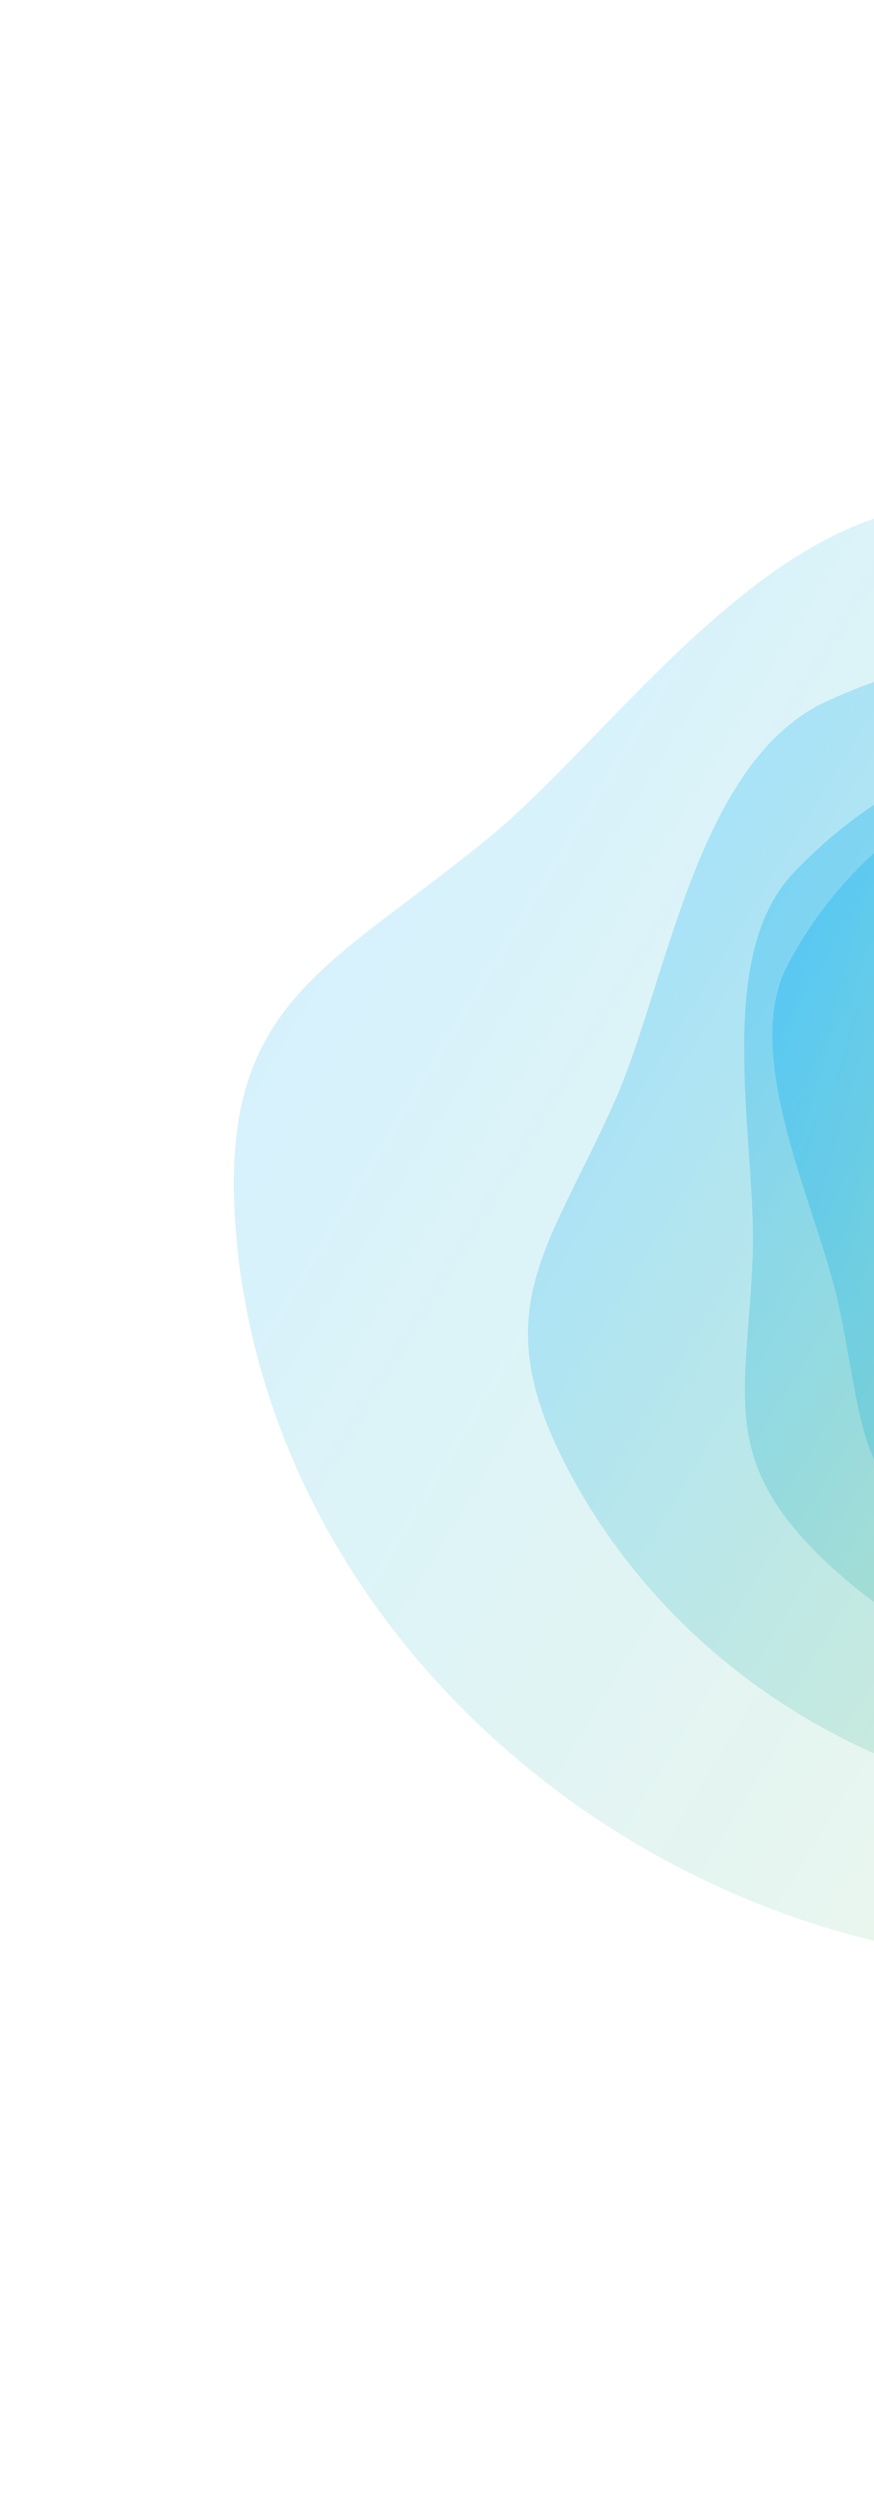 <svg width="535" height="1529" viewBox="0 0 535 1529" fill="none" xmlns="http://www.w3.org/2000/svg">
<g opacity="0.8">
<path opacity="0.2" d="M144.276 751.88C133.52 613.281 199.276 594.085 298.509 512.922C375.872 449.647 470.428 307.846 585.603 308.671C848.482 310.555 1077.11 512.045 1096.26 758.716C1115.4 1005.38 917.815 1203.81 654.94 1201.92C392.061 1200.04 163.421 998.546 144.272 751.886L144.276 751.88Z" fill="url(#paint0_linear_301_7706)"/>
<path opacity="0.3" d="M349.614 902.325C295.556 802.32 334.632 766.747 376.048 674.095C408.349 601.852 426.137 465.446 506.152 428.856C688.812 345.344 914.863 421.918 1011.06 599.887C1107.26 777.86 1037.17 989.84 854.506 1073.35C671.862 1156.86 445.801 1080.29 349.607 902.321L349.614 902.325Z" fill="url(#paint1_linear_301_7706)"/>
<path opacity="0.4" d="M509.139 958.562C438.602 894.001 457.343 854.296 460.762 768.202C463.427 701.08 436.008 586.736 485.209 534.46C597.512 415.143 790.308 411.552 915.832 526.451C1041.35 641.357 1052.07 831.231 939.762 950.553C827.46 1069.87 634.657 1073.46 509.143 958.556L509.139 958.562Z" fill="url(#paint2_linear_301_7706)"/>
<path style="mix-blend-mode:multiply" opacity="0.5" d="M595.674 953.147C522.76 912.088 529.58 873.659 513.409 798.221C500.81 739.417 452.764 646.007 482.139 590.208C549.183 462.854 708.722 418.853 838.47 491.929C968.22 565.015 1019.05 727.508 951.998 854.864C884.954 982.218 725.415 1026.22 595.667 953.143L595.674 953.147Z" fill="url(#paint3_linear_301_7706)"/>
<path style="mix-blend-mode:multiply" opacity="0.6" d="M640.568 854.287C585.163 823.081 590.336 793.879 578.052 736.555C568.479 691.869 531.969 620.883 554.291 578.488C605.239 481.709 726.478 448.266 825.076 503.809C923.674 559.351 962.301 682.829 911.349 779.614C860.401 876.393 739.162 909.835 640.57 854.297L640.568 854.287Z" fill="url(#paint4_linear_301_7706)"/>
<path style="mix-blend-mode:multiply" opacity="0.7" d="M637.721 784.547C604.393 747.626 616.385 728.212 622.916 684.143C628.015 649.791 619.977 589.57 648.596 565.306C713.914 509.94 814.948 518.302 874.251 584.009C933.564 649.715 928.694 747.867 863.373 803.239C798.058 858.616 697.021 850.244 637.715 784.542L637.721 784.547Z" fill="url(#paint5_linear_301_7706)"/>
</g>
<defs>
<linearGradient id="paint0_linear_301_7706" x1="238.592" y1="511.585" x2="1038.53" y2="1001.23" gradientUnits="userSpaceOnUse">
<stop stop-color="#00ACF2"/>
<stop offset="1" stop-color="#B0D866"/>
</linearGradient>
<linearGradient id="paint1_linear_301_7706" x1="396.372" y1="569.964" x2="1004.41" y2="942.597" gradientUnits="userSpaceOnUse">
<stop stop-color="#00ACF2"/>
<stop offset="1" stop-color="#B0D866"/>
</linearGradient>
<linearGradient id="paint2_linear_301_7706" x1="456.017" y1="578.841" x2="978.516" y2="898.888" gradientUnits="userSpaceOnUse">
<stop stop-color="#00ACF2"/>
<stop offset="1" stop-color="#B0D866"/>
</linearGradient>
<linearGradient id="paint3_linear_301_7706" x1="467.649" y1="634.91" x2="978.345" y2="782.644" gradientUnits="userSpaceOnUse">
<stop stop-color="#00ACF2"/>
<stop offset="1" stop-color="#B0D866"/>
</linearGradient>
<linearGradient id="paint4_linear_301_7706" x1="543.279" y1="612.458" x2="931.362" y2="724.722" gradientUnits="userSpaceOnUse">
<stop stop-color="#00ACF2"/>
<stop offset="1" stop-color="#B0D866"/>
</linearGradient>
<linearGradient id="paint5_linear_301_7706" x1="630.873" y1="586.607" x2="883.023" y2="783.248" gradientUnits="userSpaceOnUse">
<stop stop-color="#00ACF2"/>
<stop offset="1" stop-color="#B0D866"/>
</linearGradient>
</defs>
</svg>
